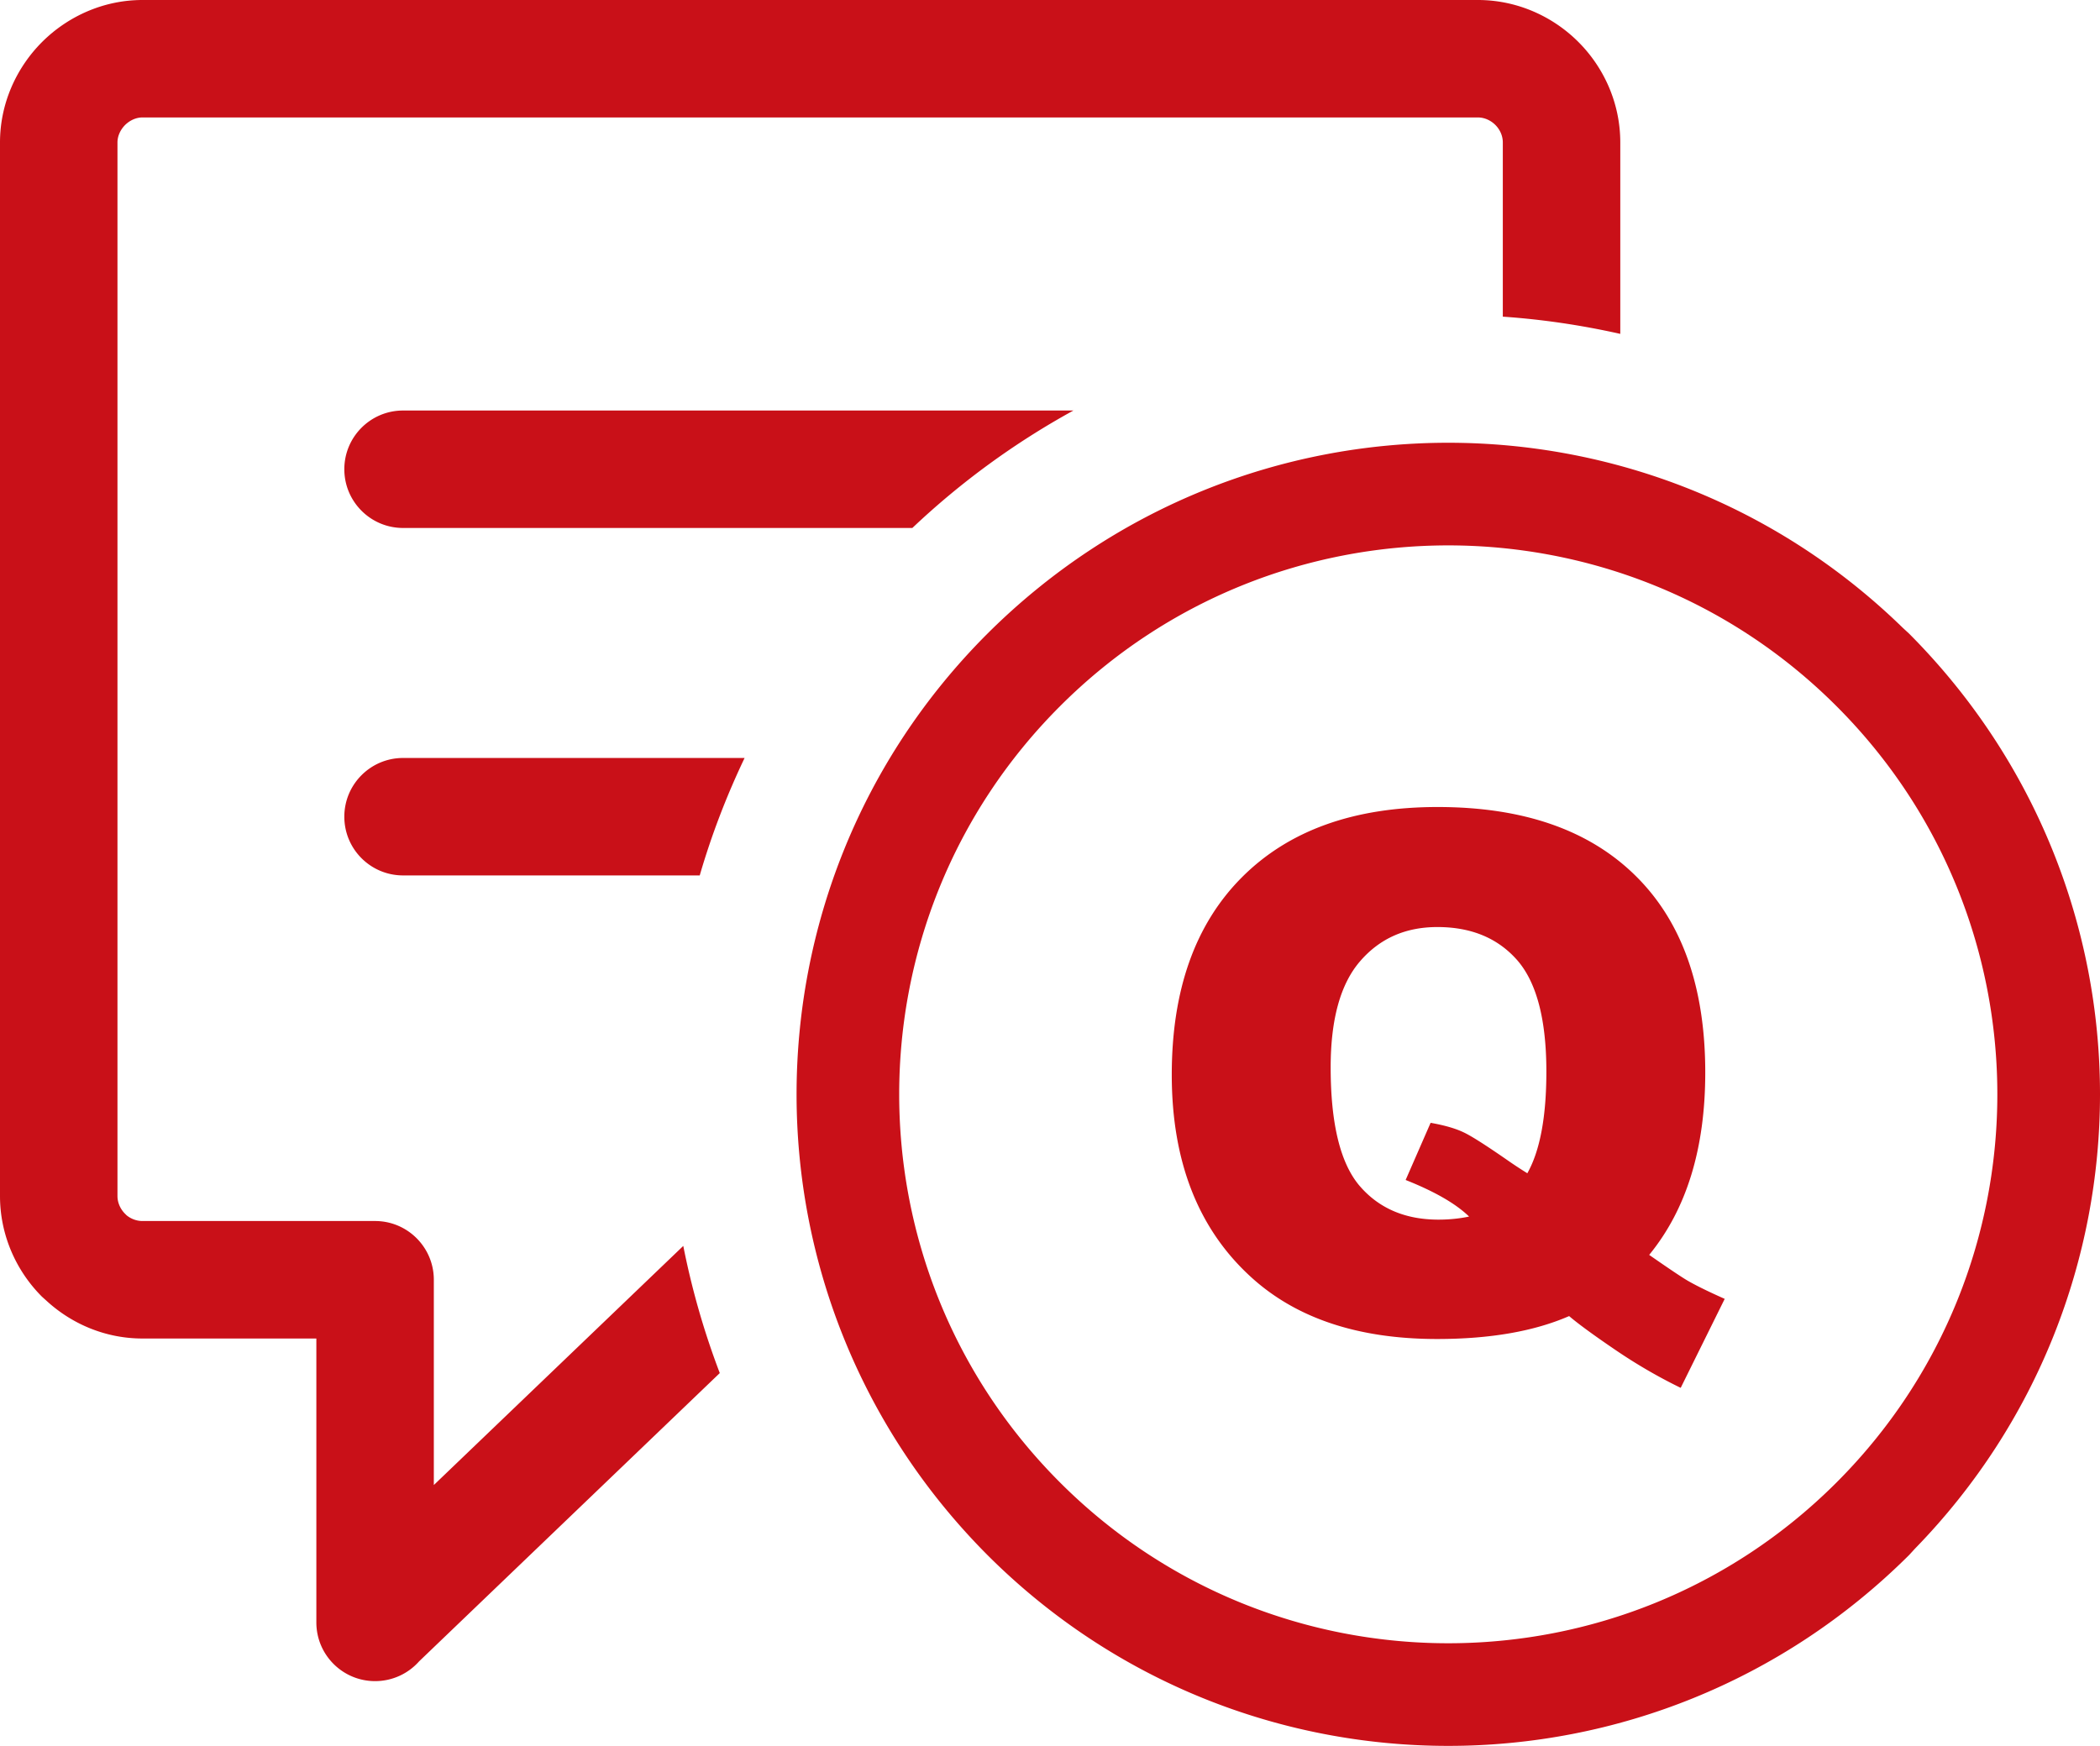 <svg xmlns="http://www.w3.org/2000/svg" shape-rendering="geometricPrecision" text-rendering="geometricPrecision" image-rendering="optimizeQuality" fill-rule="evenodd" clip-rule="evenodd" viewBox="0 0 512 425.75">
  <path fill="#c91018" fill-rule="nonzero" d="m105.77 362.14 60.82-58.31c2.08 10.53 5.05 20.9 8.9 31.01l-73.32 70.31a14.327 14.327 0 0 1-10.72 4.81c-7.91 0-14.32-6.41-14.32-14.32v-69.23H34.74c-9.01 0-17.24-3.54-23.42-9.22l-1.1-.99C3.93 309.9 0 301.17 0 291.67V34.74c0-9.49 3.98-18.21 10.25-24.49C16.53 3.98 25.25 0 34.74 0h325.58c9.48 0 18.22 3.94 24.51 10.24 6.25 6.25 10.21 14.95 10.21 24.5v46.68c-9.44-2.12-19.02-3.54-28.64-4.2V34.74c0-1.64-.71-3.16-1.81-4.26-1.11-1.12-2.66-1.84-4.27-1.84H34.74c-1.6 0-3.13.74-4.25 1.85-1.11 1.12-1.85 2.65-1.85 4.25v256.93c0 1.62.71 3.17 1.82 4.29l.4.4c1.05.86 2.42 1.4 3.88 1.4h56.71c7.91 0 14.32 6.42 14.32 14.32v50.06zm296.32-56.12c4.82 3.35 7.98 5.48 9.47 6.34 2.18 1.25 5.19 2.71 8.94 4.38l-10.73 21.7c-5.39-2.62-10.77-5.73-16.07-9.35-5.32-3.62-9.02-6.34-11.13-8.15-8.55 3.72-19.29 5.59-32.19 5.59-19.08 0-34.14-4.97-45.15-14.91-13.02-11.75-19.54-28.25-19.54-49.53 0-20.66 5.69-36.7 17.09-48.14 11.4-11.43 27.28-17.15 47.73-17.15 20.84 0 36.91 5.57 48.25 16.76 11.34 11.17 17 27.18 17 47.97 0 18.54-4.55 33.34-13.67 44.49zm-29.71-19.91c3.1-5.51 4.64-13.79 4.64-24.8 0-12.65-2.37-21.69-7.07-27.12-4.74-5.41-11.21-8.12-19.51-8.12-7.76 0-14.01 2.77-18.8 8.3-4.81 5.53-7.21 14.17-7.21 25.91 0 13.71 2.34 23.31 7 28.84 4.72 5.53 11.15 8.3 19.29 8.3 2.64 0 5.12-.26 7.46-.75-3.27-3.17-8.42-6.12-15.47-8.92l6.09-13.94c3.45.61 6.13 1.4 8.04 2.32 1.93.9 5.66 3.29 11.25 7.18 1.31.9 2.74 1.84 4.29 2.8zm93.06-131.61C496.47 185.65 512 226.28 512 266.86c0 39.95-15.06 79.96-45.12 110.8l-1.41 1.54c-31.14 31.02-71.78 46.55-112.37 46.55-40.67 0-81.34-15.53-112.35-46.54-31.02-31.14-46.54-71.76-46.54-112.35 0-40.65 15.52-81.33 46.53-112.33 31.15-31.04 71.78-46.56 112.36-46.56 39.95 0 79.96 15.06 110.8 45.11l1.54 1.42zm-17.68 17.71c-52.28-52.28-137.05-52.28-189.31 0-52.29 52.27-52.29 137.03 0 189.31 52.26 52.27 137.03 52.27 189.31 0 52.28-52.28 52.28-137.04 0-189.31zM98.27 128.75c-7.91 0-14.32-6.42-14.32-14.32 0-7.91 6.41-14.32 14.32-14.32h163.44a190.334 190.334 0 0 0-39.27 28.64H98.27zm0 84.73c-7.91 0-14.32-6.41-14.32-14.32 0-7.9 6.41-14.32 14.32-14.32h83.27c-4.44 9.31-8.1 18.87-10.94 28.64H98.27z"/>
</svg>
